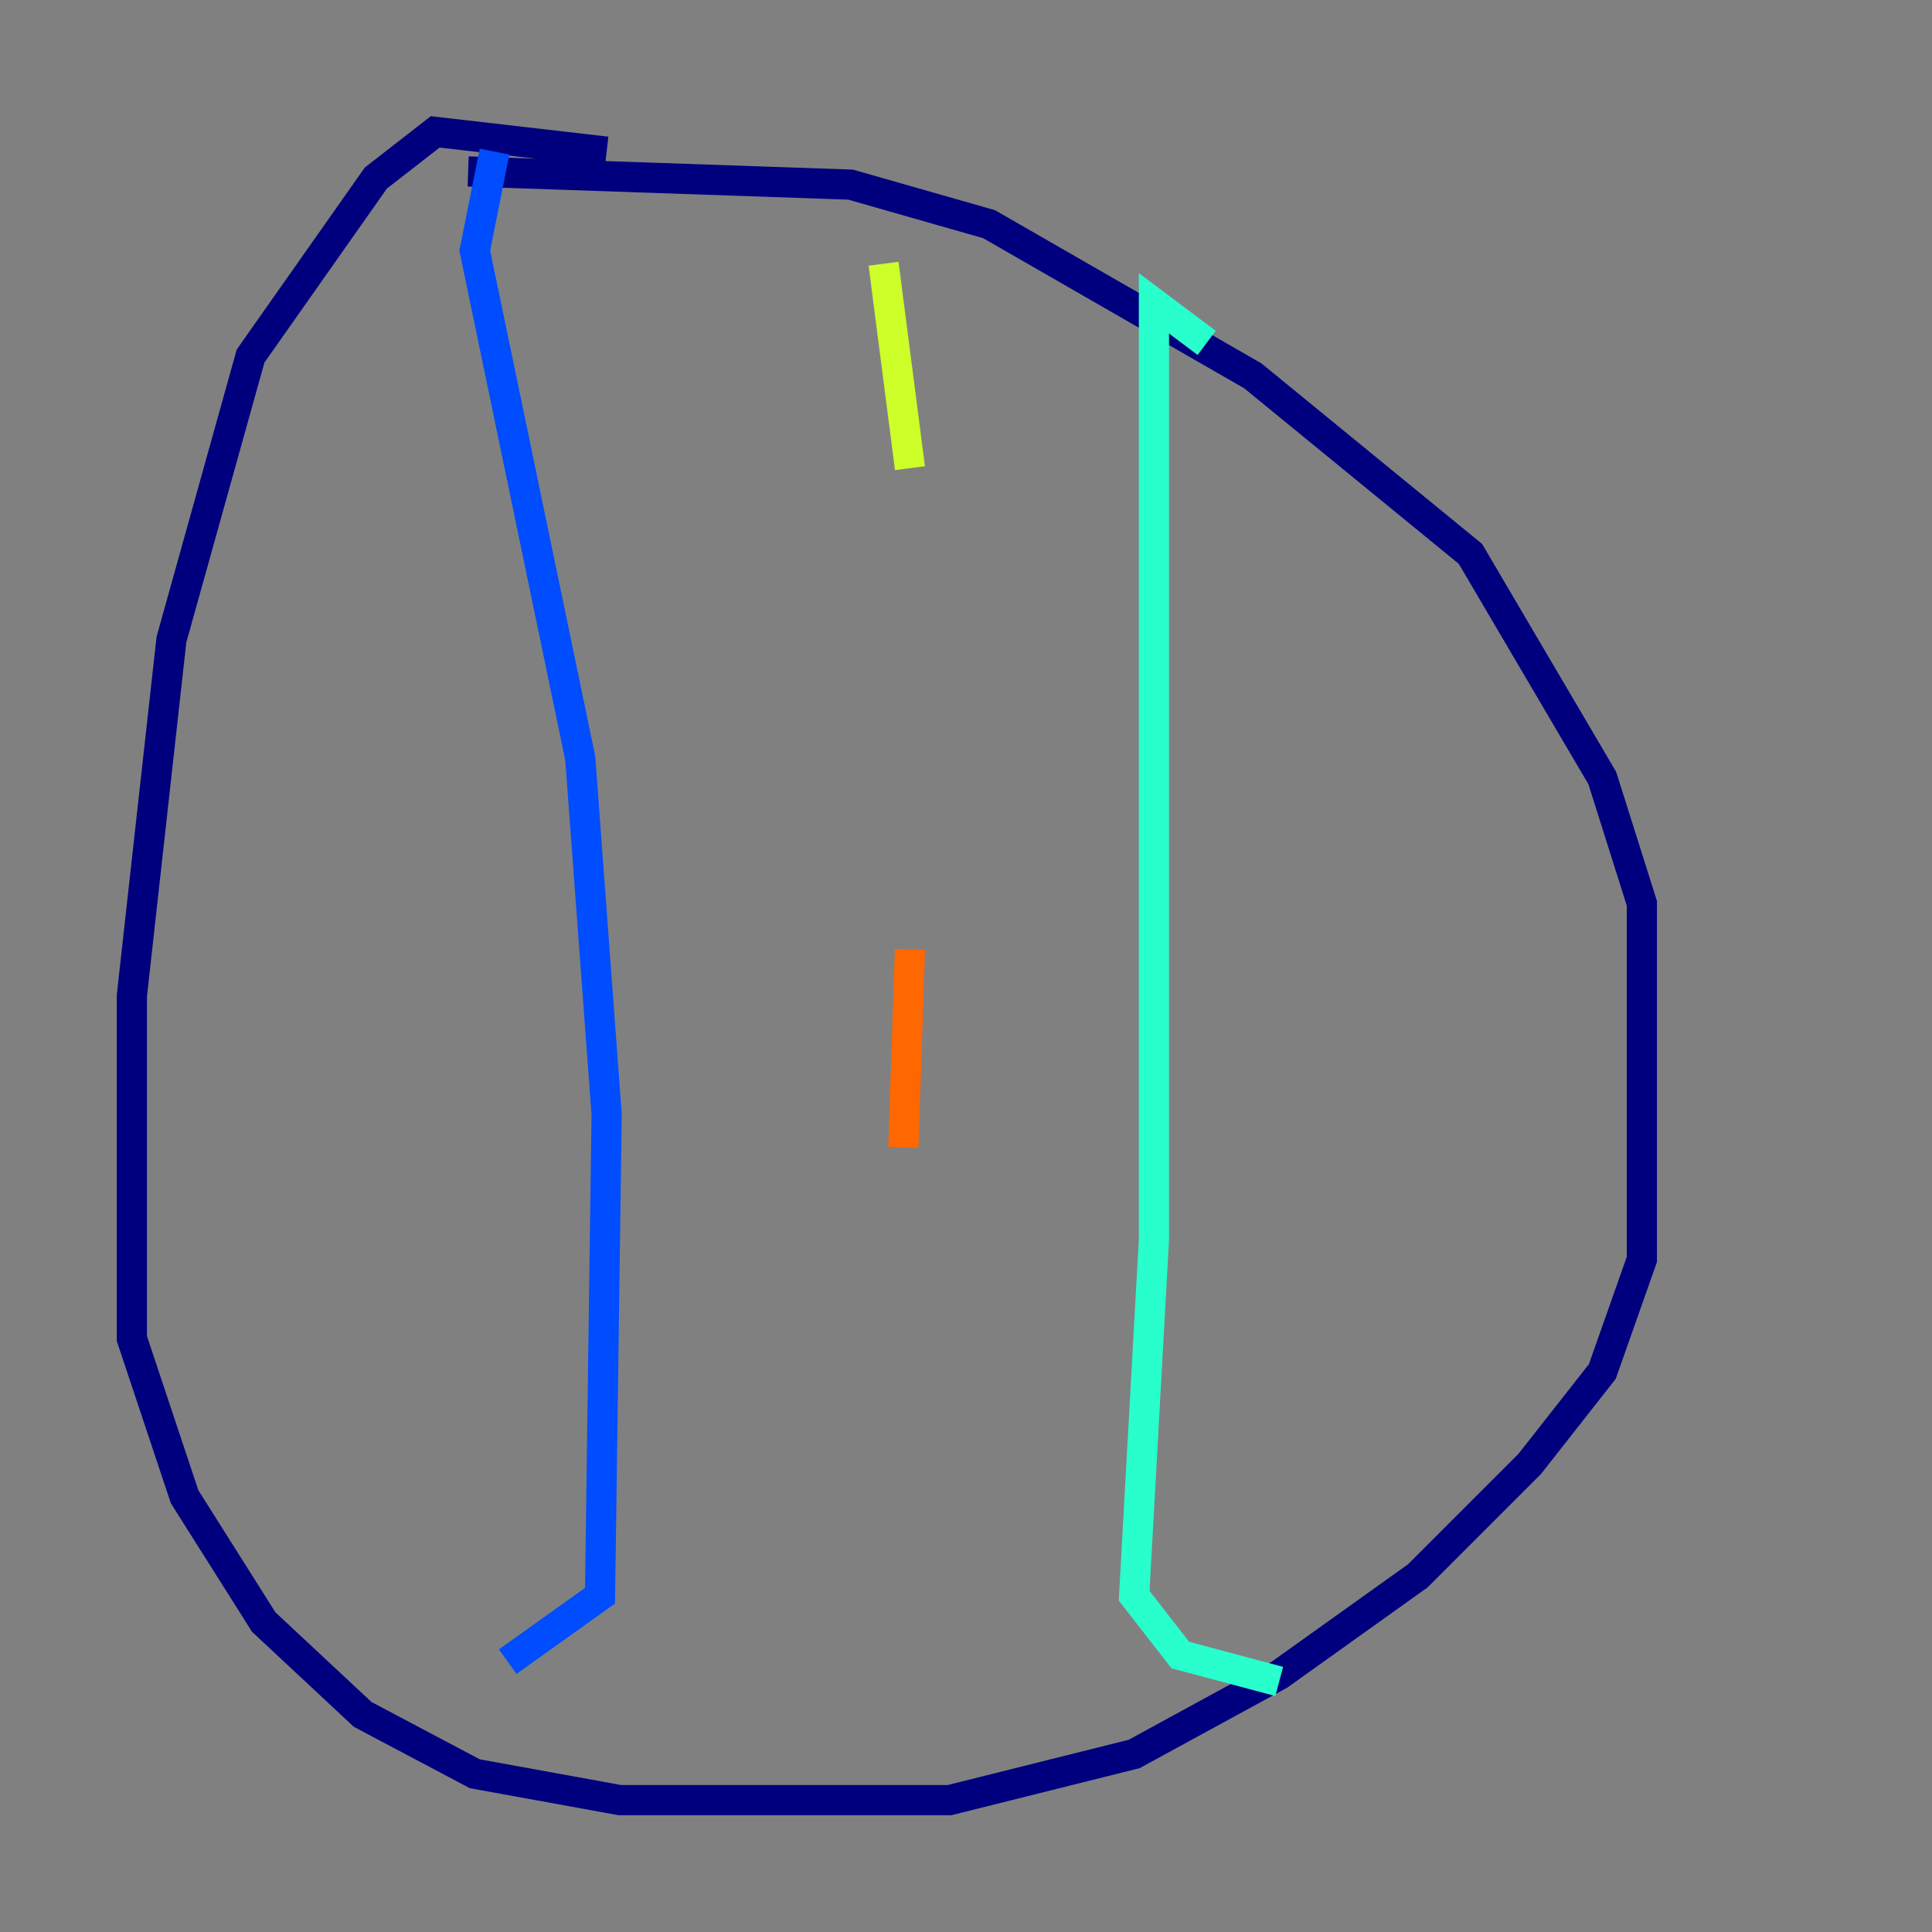 <?xml version="1.0" encoding="utf-8" ?>
<svg baseProfile="tiny" height="128" version="1.2" viewBox="0,0,128,128" width="128" xmlns="http://www.w3.org/2000/svg" xmlns:ev="http://www.w3.org/2001/xml-events" xmlns:xlink="http://www.w3.org/1999/xlink"><rect x="0" y="0" width="128" height="128" fill="#808080" stroke="none"/><defs /><polyline fill="none" points="40.191,10.048 28.833,8.737 24.901,11.795 16.601,23.59 11.358,42.375 8.737,65.966 8.737,88.683 12.232,99.167 17.474,107.468 24.027,113.584 31.454,117.515 41.065,119.263 62.908,119.263 75.14,116.205 84.751,110.963 93.925,104.41 101.352,96.983 106.157,90.867 108.778,83.44 108.778,59.85 106.157,51.55 97.42,36.696 83.003,24.901 65.529,14.853 56.355,12.232 31.017,11.358" stroke="#00007f" stroke-width="2" /><polyline fill="none" points="32.764,10.048 31.454,16.601 38.444,50.239 40.191,73.829 39.754,105.72 33.638,110.089" stroke="#004cff" stroke-width="2" /><polyline fill="none" points="79.945,22.717 76.451,20.096 76.451,82.13 75.14,105.72 78.198,109.652 84.751,111.399" stroke="#29ffcd" stroke-width="2" /><polyline fill="none" points="58.539,17.474 60.287,31.017" stroke="#cdff29" stroke-width="2" /><polyline fill="none" points="60.287,62.908 59.85,76.014" stroke="#ff6700" stroke-width="2" /><polyline fill="none" points="58.976,103.973 58.976,103.973" stroke="#7f0000" stroke-width="2" /></svg>